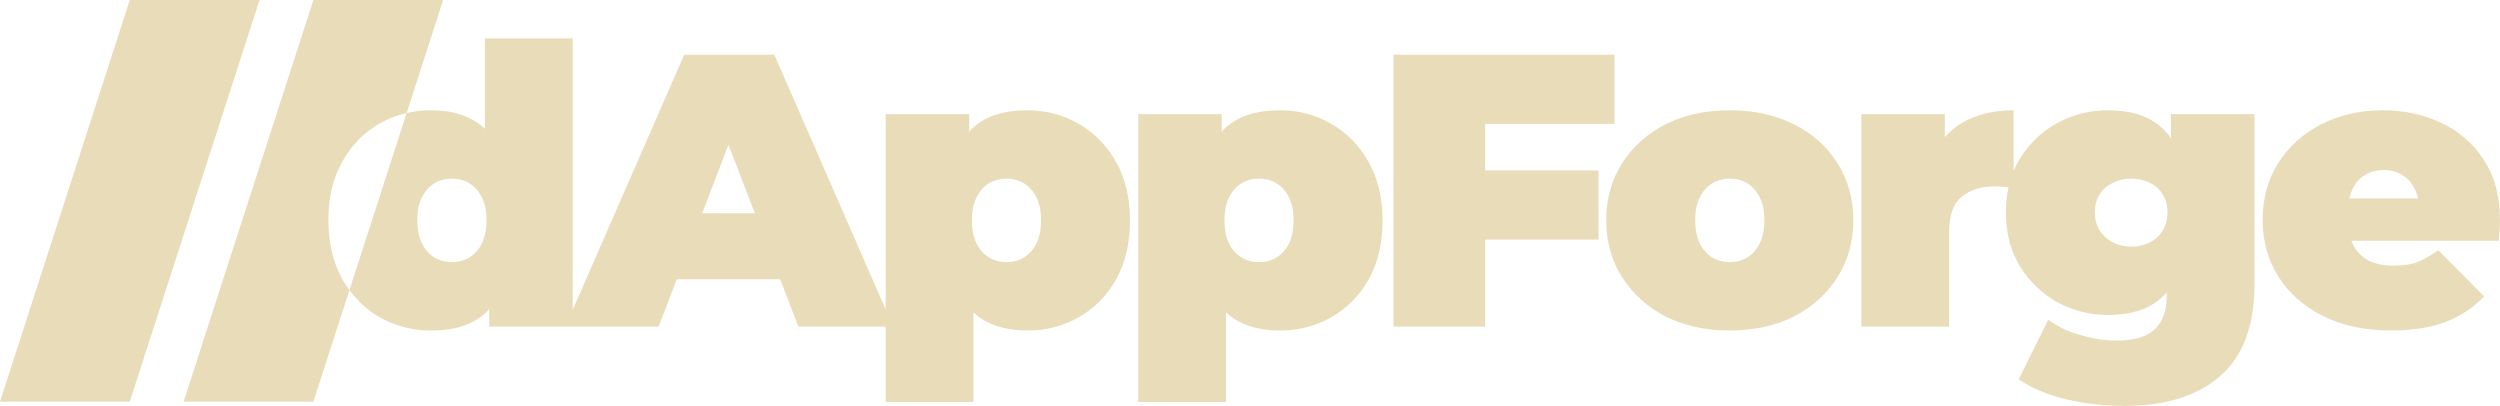 <svg width="1416" height="230" viewBox="0 0 1416 230" fill="none" xmlns="http://www.w3.org/2000/svg">
<path fill-rule="evenodd" clip-rule="evenodd" d="M147 0H73.5L0 227.5H73.5L147 0ZM177.5 0H251L230.32 64.008C225.009 65.245 219.916 67.222 215.04 69.94C206.24 74.926 199.2 82.113 193.92 91.5C188.64 100.74 186 111.813 186 124.72C186 137.626 188.64 148.773 193.92 158.16C195.156 160.322 196.487 162.372 197.916 164.309L177.5 227.5H104L177.5 0ZM197.916 164.309C202.591 170.651 208.299 175.788 215.04 179.72C223.987 184.706 233.667 187.2 244.08 187.2C255.227 187.2 264.1 185 270.7 180.6C273.06 179.061 275.187 177.225 277.08 175.094V185H373.017L383.333 158.16H441.901L452.217 185H501.643V227.68H551.363V176.87C552.799 178.248 554.339 179.491 555.983 180.6C562.877 185 571.53 187.2 581.943 187.2C592.503 187.2 602.183 184.706 610.983 179.72C619.783 174.733 626.823 167.62 632.103 158.38C637.383 148.993 640.023 137.846 640.023 124.94C640.023 112.033 637.383 100.96 632.103 91.72C626.823 82.333 619.783 75.146 610.983 70.16C602.183 65.026 592.503 62.46 581.943 62.46C570.943 62.46 562.07 64.66 555.323 69.06C552.974 70.592 550.848 72.417 548.943 74.535V64.66H501.643V175.269L438.577 31H387.537L324.38 175.477V21.76H274.66V72.929C273.225 71.569 271.685 70.352 270.04 69.28C263.293 64.733 254.64 62.46 244.08 62.46C239.342 62.46 234.755 62.976 230.32 64.008L197.916 164.309ZM427.526 120.76L412.617 81.97L397.708 120.76H427.526ZM265.86 145.84C262.927 147.6 259.627 148.48 255.96 148.48C252.293 148.48 248.993 147.6 246.06 145.84C243.127 144.08 240.78 141.44 239.02 137.92C237.26 134.253 236.38 129.853 236.38 124.72C236.38 119.44 237.26 115.113 239.02 111.74C240.78 108.22 243.127 105.58 246.06 103.82C248.993 102.06 252.293 101.18 255.96 101.18C259.627 101.18 262.927 102.06 265.86 103.82C268.793 105.58 271.14 108.22 272.9 111.74C274.66 115.113 275.54 119.44 275.54 124.72C275.54 129.853 274.66 134.253 272.9 137.92C271.14 141.44 268.793 144.08 265.86 145.84ZM570.063 148.48C573.73 148.48 577.03 147.6 579.963 145.84C582.897 144.08 585.243 141.44 587.003 137.92C588.763 134.4 589.643 130.073 589.643 124.94C589.643 119.66 588.763 115.26 587.003 111.74C585.243 108.22 582.897 105.58 579.963 103.82C577.03 102.06 573.73 101.18 570.063 101.18C566.397 101.18 563.097 102.06 560.163 103.82C557.23 105.58 554.883 108.22 553.123 111.74C551.363 115.26 550.483 119.66 550.483 124.94C550.483 130.073 551.363 134.4 553.123 137.92C554.883 141.44 557.23 144.08 560.163 145.84C563.097 147.6 566.397 148.48 570.063 148.48ZM699.026 180.6C705.92 185 714.573 187.2 724.986 187.2C735.546 187.2 745.226 184.706 754.026 179.72C762.826 174.733 769.866 167.62 775.146 158.38C780.426 148.993 783.066 137.846 783.066 124.94C783.066 112.033 780.426 100.96 775.146 91.72C769.866 82.333 762.826 75.146 754.026 70.16C745.226 65.026 735.546 62.46 724.986 62.46C713.986 62.46 705.113 64.66 698.366 69.06C696.017 70.592 693.891 72.417 691.986 74.535V64.66H644.686V227.68H694.406V176.87C695.842 178.248 697.382 179.491 699.026 180.6ZM723.006 145.84C720.073 147.6 716.773 148.48 713.106 148.48C709.44 148.48 706.14 147.6 703.206 145.84C700.273 144.08 697.926 141.44 696.166 137.92C694.406 134.4 693.526 130.073 693.526 124.94C693.526 119.66 694.406 115.26 696.166 111.74C697.926 108.22 700.273 105.58 703.206 103.82C706.14 102.06 709.44 101.18 713.106 101.18C716.773 101.18 720.073 102.06 723.006 103.82C725.94 105.58 728.286 108.22 730.046 111.74C731.806 115.26 732.686 119.66 732.686 124.94C732.686 130.073 731.806 134.4 730.046 137.92C728.286 141.44 725.94 144.08 723.006 145.84ZM841.189 185V135.72H905.429V96.56H841.189V70.16H914.449V31H789.269V185H841.189ZM943.443 179.28C954.003 184.56 966.103 187.2 979.743 187.2C993.383 187.2 1005.48 184.56 1016.04 179.28C1026.6 173.853 1034.82 166.446 1040.68 157.06C1046.7 147.673 1049.7 136.893 1049.7 124.72C1049.7 112.546 1046.7 101.766 1040.68 92.38C1034.82 82.993 1026.6 75.66 1016.04 70.38C1005.48 65.1 993.383 62.46 979.743 62.46C966.103 62.46 954.003 65.1 943.443 70.38C933.029 75.66 924.816 82.993 918.803 92.38C912.789 101.766 909.783 112.546 909.783 124.72C909.783 136.893 912.789 147.673 918.803 157.06C924.816 166.446 933.029 173.853 943.443 179.28ZM989.643 145.84C986.709 147.6 983.409 148.48 979.743 148.48C976.076 148.48 972.776 147.6 969.843 145.84C966.909 144.08 964.563 141.44 962.803 137.92C961.043 134.253 960.163 129.853 960.163 124.72C960.163 119.44 961.043 115.113 962.803 111.74C964.563 108.22 966.909 105.58 969.843 103.82C972.776 102.06 976.076 101.18 979.743 101.18C983.409 101.18 986.709 102.06 989.643 103.82C992.576 105.58 994.923 108.22 996.683 111.74C998.443 115.113 999.323 119.44 999.323 124.72C999.323 129.853 998.443 134.253 996.683 137.92C994.923 141.44 992.576 144.08 989.643 145.84ZM1054.26 185V64.66H1101.56V77.654C1104.38 74.419 1107.68 71.701 1111.46 69.5C1119.53 64.806 1129.21 62.46 1140.5 62.46V96.823C1141.57 94.273 1142.83 91.838 1144.28 89.52C1149.71 80.866 1156.82 74.193 1165.62 69.5C1174.42 64.806 1183.88 62.46 1194 62.46C1204.42 62.46 1212.92 64.513 1219.52 68.62C1223.51 71.047 1226.88 74.27 1229.64 78.286V64.66H1276.94V161.02C1276.94 184.34 1270.49 201.646 1257.58 212.94C1244.68 224.233 1226.71 229.88 1203.68 229.88C1191.8 229.88 1180.66 228.633 1170.24 226.14C1159.83 223.646 1150.88 219.906 1143.4 214.92L1160.12 181.04C1164.82 184.706 1170.76 187.566 1177.94 189.62C1185.28 191.82 1192.17 192.92 1198.62 192.92C1208.89 192.92 1216.22 190.72 1220.62 186.32C1225.02 182.066 1227.22 175.906 1227.22 167.84V165.605C1224.98 168.206 1222.41 170.418 1219.52 172.24C1212.92 176.346 1204.42 178.4 1194 178.4C1183.88 178.4 1174.42 176.053 1165.62 171.36C1156.82 166.52 1149.71 159.773 1144.28 151.12C1138.86 142.466 1136.14 132.2 1136.14 120.32C1136.14 115.291 1136.63 110.551 1137.6 106.101C1136.52 105.979 1135.51 105.879 1134.56 105.8C1132.95 105.653 1131.26 105.58 1129.5 105.58C1122.02 105.58 1115.86 107.56 1111.02 111.52C1106.33 115.333 1103.98 122.006 1103.98 131.54V185H1054.26ZM1217.76 137.26C1214.68 138.873 1211.16 139.68 1207.2 139.68C1203.39 139.68 1199.87 138.873 1196.64 137.26C1193.56 135.646 1191.07 133.373 1189.16 130.44C1187.4 127.506 1186.52 124.133 1186.52 120.32C1186.52 116.36 1187.4 112.986 1189.16 110.2C1191.07 107.266 1193.56 105.066 1196.64 103.6C1199.87 101.986 1203.39 101.18 1207.2 101.18C1211.16 101.18 1214.68 101.986 1217.76 103.6C1220.84 105.066 1223.26 107.266 1225.02 110.2C1226.78 112.986 1227.66 116.36 1227.66 120.32C1227.66 124.133 1226.78 127.506 1225.02 130.44C1223.26 133.373 1220.84 135.646 1217.76 137.26ZM1354.37 187.2C1339.7 187.2 1326.87 184.486 1315.87 179.06C1305.02 173.633 1296.58 166.226 1290.57 156.84C1284.56 147.306 1281.55 136.6 1281.55 124.72C1281.55 112.546 1284.48 101.766 1290.35 92.38C1296.36 82.993 1304.5 75.66 1314.77 70.38C1325.18 65.1 1336.84 62.46 1349.75 62.46C1361.63 62.46 1372.56 64.806 1382.53 69.5C1392.65 74.193 1400.72 81.16 1406.73 90.4C1412.89 99.64 1415.97 111.08 1415.97 124.72C1415.97 126.48 1415.9 128.46 1415.75 130.66C1415.6 132.713 1415.46 134.62 1415.31 136.38H1331.83C1332.23 137.458 1332.7 138.485 1333.25 139.46C1335.3 143.126 1338.24 145.913 1342.05 147.82C1345.86 149.58 1350.48 150.46 1355.91 150.46C1361.48 150.46 1366.03 149.726 1369.55 148.26C1373.22 146.793 1377.03 144.593 1380.99 141.66L1406.95 167.84C1401.08 174.146 1393.82 178.986 1385.17 182.36C1376.66 185.586 1366.4 187.2 1354.37 187.2ZM1332.59 106.9C1331.77 108.543 1331.15 110.376 1330.75 112.4H1369.57C1369.13 110.376 1368.46 108.543 1367.57 106.9C1365.96 103.526 1363.68 100.96 1360.75 99.2C1357.82 97.293 1354.3 96.34 1350.19 96.34C1346.08 96.34 1342.49 97.293 1339.41 99.2C1336.48 100.96 1334.2 103.526 1332.59 106.9Z" fill="#E8DCB9"/>
</svg>
